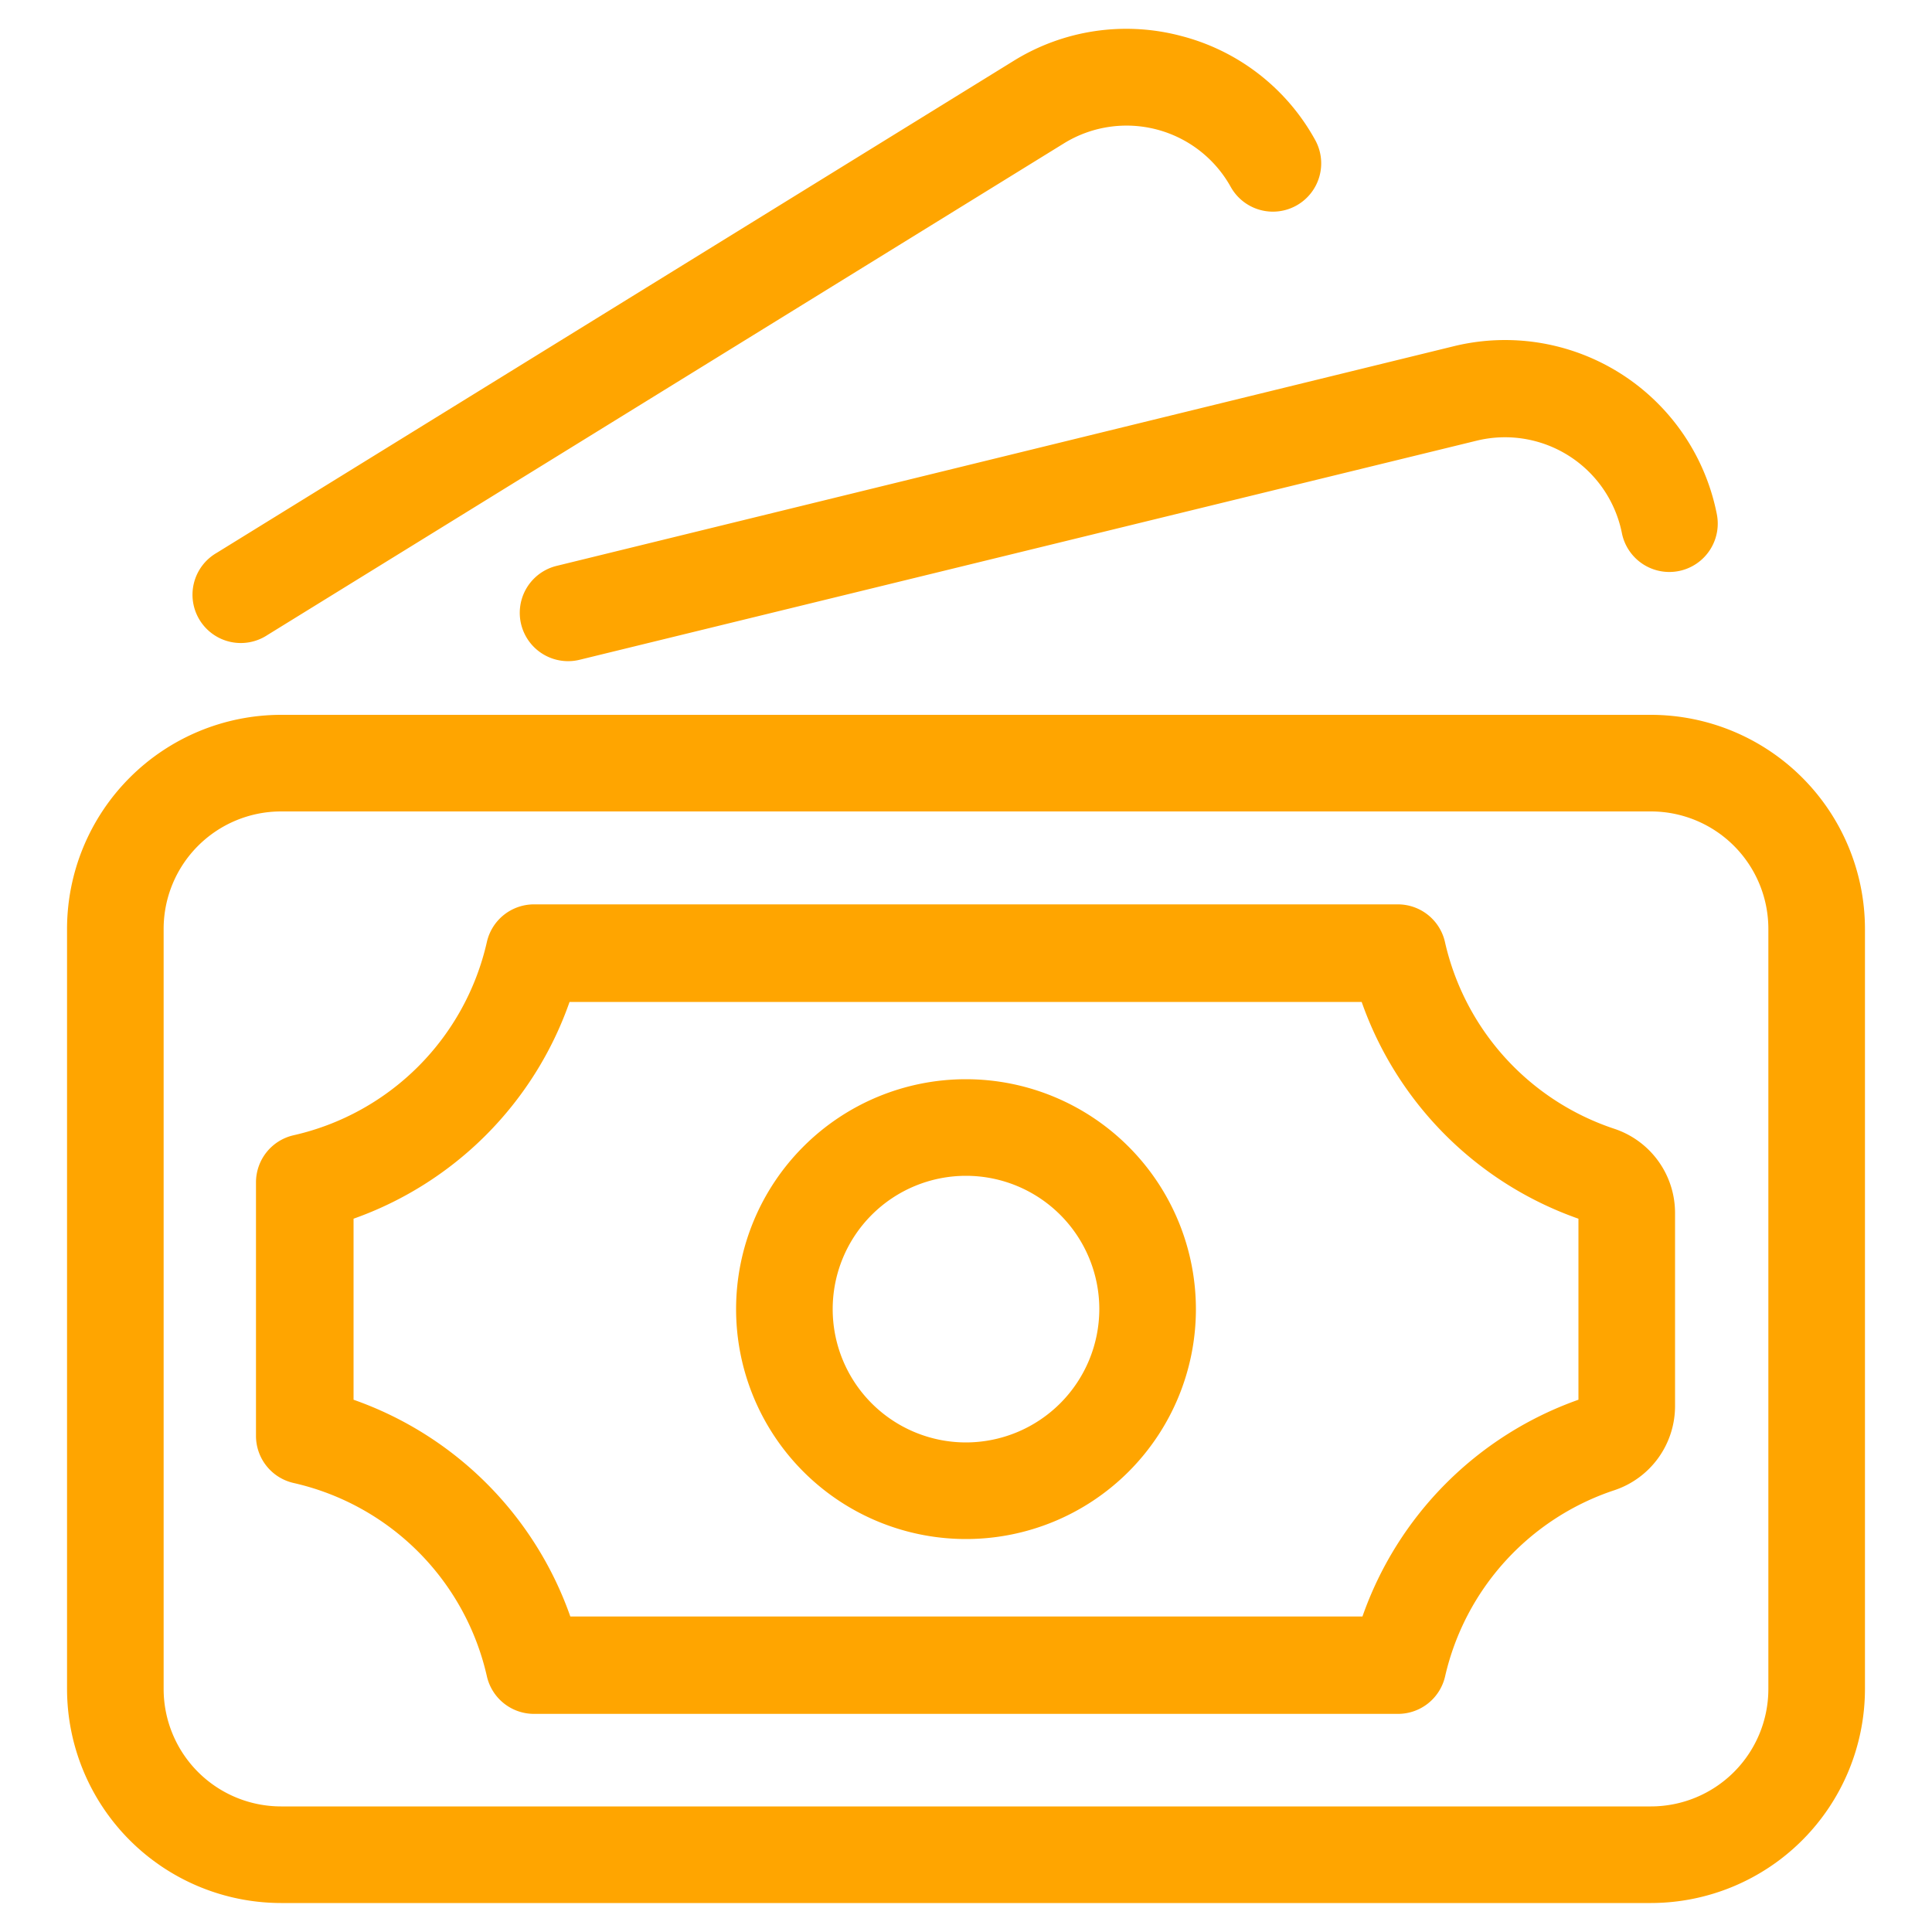 <svg fill="#ffa500" xmlns="http://www.w3.org/2000/svg" data-name="Layer 1" viewBox="0 0 100 100" x="0px" y="0px"><title>Artboard 12</title><path d="M28.81,29.29,75.25,17.92A11.17,11.17,0,0,1,88.86,26.6a2.5,2.5,0,0,1-4.91,1,6.17,6.17,0,0,0-7.52-4.79L30,34.15a2.5,2.5,0,1,1-1.19-4.86ZM61.13,1.86a11.07,11.07,0,0,0-8.68,1.3L11.21,28.62a2.5,2.5,0,1,0,2.63,4.25L55.07,7.42A6.17,6.17,0,0,1,63.7,9.67a2.5,2.5,0,0,0,4.37-2.43A11.07,11.07,0,0,0,61.13,1.86Zm.77,65.9A11.9,11.9,0,1,1,50,55.86,11.91,11.91,0,0,1,61.9,67.76Zm-5,0a6.9,6.9,0,1,0-6.9,6.9A6.91,6.91,0,0,0,56.9,67.76ZM96.53,48.1V87.43A11.09,11.09,0,0,1,85.46,98.5H14.54A11.09,11.09,0,0,1,3.47,87.43V48.1A11.09,11.09,0,0,1,14.54,37H85.46A11.09,11.09,0,0,1,96.53,48.1Zm-5,0A6.08,6.08,0,0,0,85.46,42H14.54A6.08,6.08,0,0,0,8.47,48.1V87.43a6.08,6.08,0,0,0,6.07,6.07H85.46a6.08,6.08,0,0,0,6.07-6.07ZM86.7,62.78v10a4.59,4.59,0,0,1-3.16,4.36,13.27,13.27,0,0,0-8.74,9.62,2.5,2.5,0,0,1-2.44,1.95H27.64a2.5,2.5,0,0,1-2.44-1.95,13.26,13.26,0,0,0-10-10,2.5,2.5,0,0,1-1.95-2.44V61.2a2.5,2.5,0,0,1,1.95-2.44,13.26,13.26,0,0,0,10-10,2.5,2.5,0,0,1,2.44-1.95H72.36A2.5,2.5,0,0,1,74.8,48.8a13.27,13.27,0,0,0,8.74,9.62A4.59,4.59,0,0,1,86.7,62.78Zm-5,.3A18.32,18.32,0,0,1,70.48,51.86h-41A18.33,18.33,0,0,1,18.3,63.08v9.37A18.33,18.33,0,0,1,29.52,83.67h41A18.32,18.32,0,0,1,81.7,72.45Z"/></svg>
